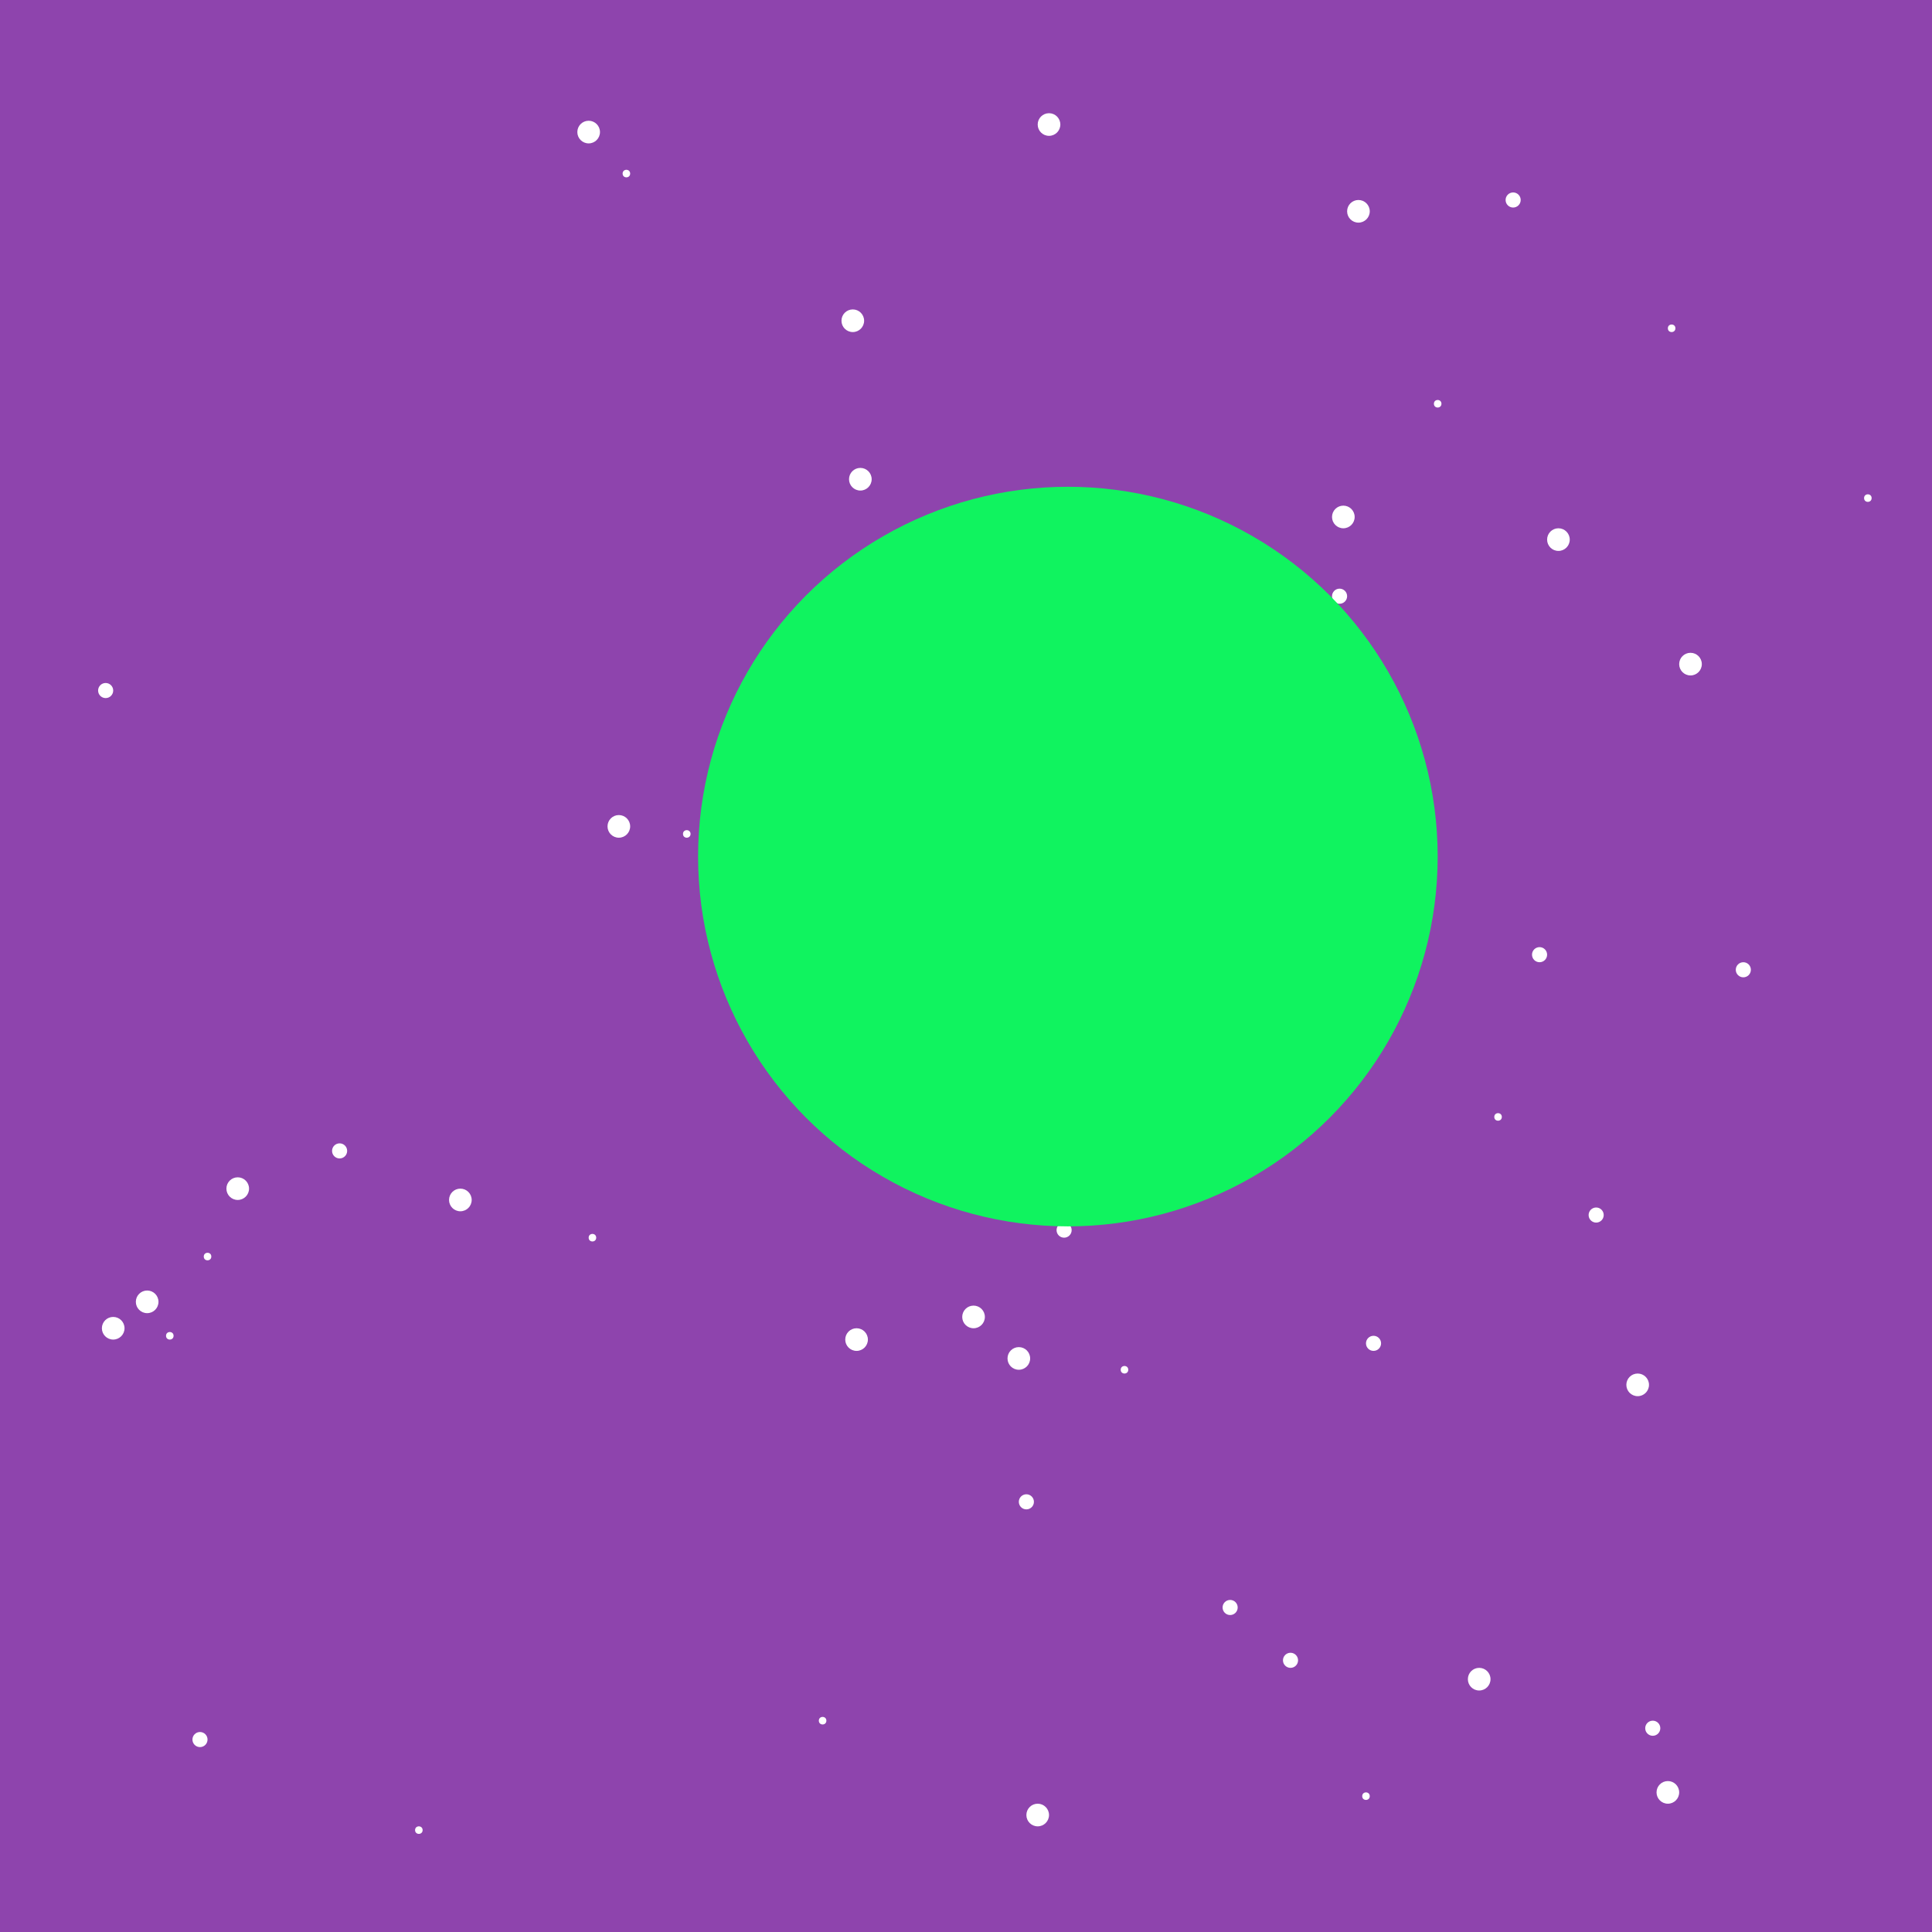 <svg xmlns="http://www.w3.org/2000/svg" width="512" height="512" viewBox="0 0 512 512"><rect width="512" height="512" fill="#8e44ad" /><circle cx="164" cy="219" r="3" fill="#ffffff" /><circle cx="356" cy="137" r="3" fill="#ffffff" /><circle cx="381" cy="107" r="1" fill="#ffffff" /><circle cx="495" cy="132" r="1" fill="#ffffff" /><circle cx="423" cy="322" r="2" fill="#ffffff" /><circle cx="166" cy="46" r="1" fill="#ffffff" /><circle cx="443" cy="87" r="1" fill="#ffffff" /><circle cx="272" cy="398" r="2" fill="#ffffff" /><circle cx="270" cy="360" r="3" fill="#ffffff" /><circle cx="326" cy="426" r="2" fill="#ffffff" /><circle cx="408" cy="253" r="2" fill="#ffffff" /><circle cx="360" cy="56" r="3" fill="#ffffff" /><circle cx="448" cy="176" r="3" fill="#ffffff" /><circle cx="218" cy="456" r="1" fill="#ffffff" /><circle cx="364" cy="356" r="2" fill="#ffffff" /><circle cx="30" cy="352" r="3" fill="#ffffff" /><circle cx="401" cy="53" r="2" fill="#ffffff" /><circle cx="39" cy="345" r="3" fill="#ffffff" /><circle cx="413" cy="143" r="3" fill="#ffffff" /><circle cx="278" cy="33" r="3" fill="#ffffff" /><circle cx="397" cy="296" r="1" fill="#ffffff" /><circle cx="228" cy="127" r="3" fill="#ffffff" /><circle cx="156" cy="35" r="3" fill="#ffffff" /><circle cx="442" cy="475" r="3" fill="#ffffff" /><circle cx="227" cy="355" r="3" fill="#ffffff" /><circle cx="282" cy="326" r="2" fill="#ffffff" /><circle cx="122" cy="318" r="3" fill="#ffffff" /><circle cx="55" cy="333" r="1" fill="#ffffff" /><circle cx="90" cy="305" r="2" fill="#ffffff" /><circle cx="298" cy="363" r="1" fill="#ffffff" /><circle cx="63" cy="315" r="3" fill="#ffffff" /><circle cx="226" cy="85" r="3" fill="#ffffff" /><circle cx="438" cy="458" r="2" fill="#ffffff" /><circle cx="392" cy="445" r="3" fill="#ffffff" /><circle cx="462" cy="257" r="2" fill="#ffffff" /><circle cx="342" cy="440" r="2" fill="#ffffff" /><circle cx="111" cy="485" r="1" fill="#ffffff" /><circle cx="182" cy="221" r="1" fill="#ffffff" /><circle cx="362" cy="476" r="1" fill="#ffffff" /><circle cx="157" cy="328" r="1" fill="#ffffff" /><circle cx="28" cy="183" r="2" fill="#ffffff" /><circle cx="355" cy="158" r="2" fill="#ffffff" /><circle cx="249" cy="264" r="3" fill="#ffffff" /><circle cx="45" cy="354" r="1" fill="#ffffff" /><circle cx="302" cy="164" r="1" fill="#ffffff" /><circle cx="258" cy="349" r="3" fill="#ffffff" /><circle cx="275" cy="481" r="3" fill="#ffffff" /><circle cx="434" cy="367" r="3" fill="#ffffff" /><circle cx="53" cy="461" r="2" fill="#ffffff" /><circle cx="257" cy="313" r="2" fill="#ffffff" /><circle cx="283" cy="227" r="98" fill="#10f35f" /></svg>
